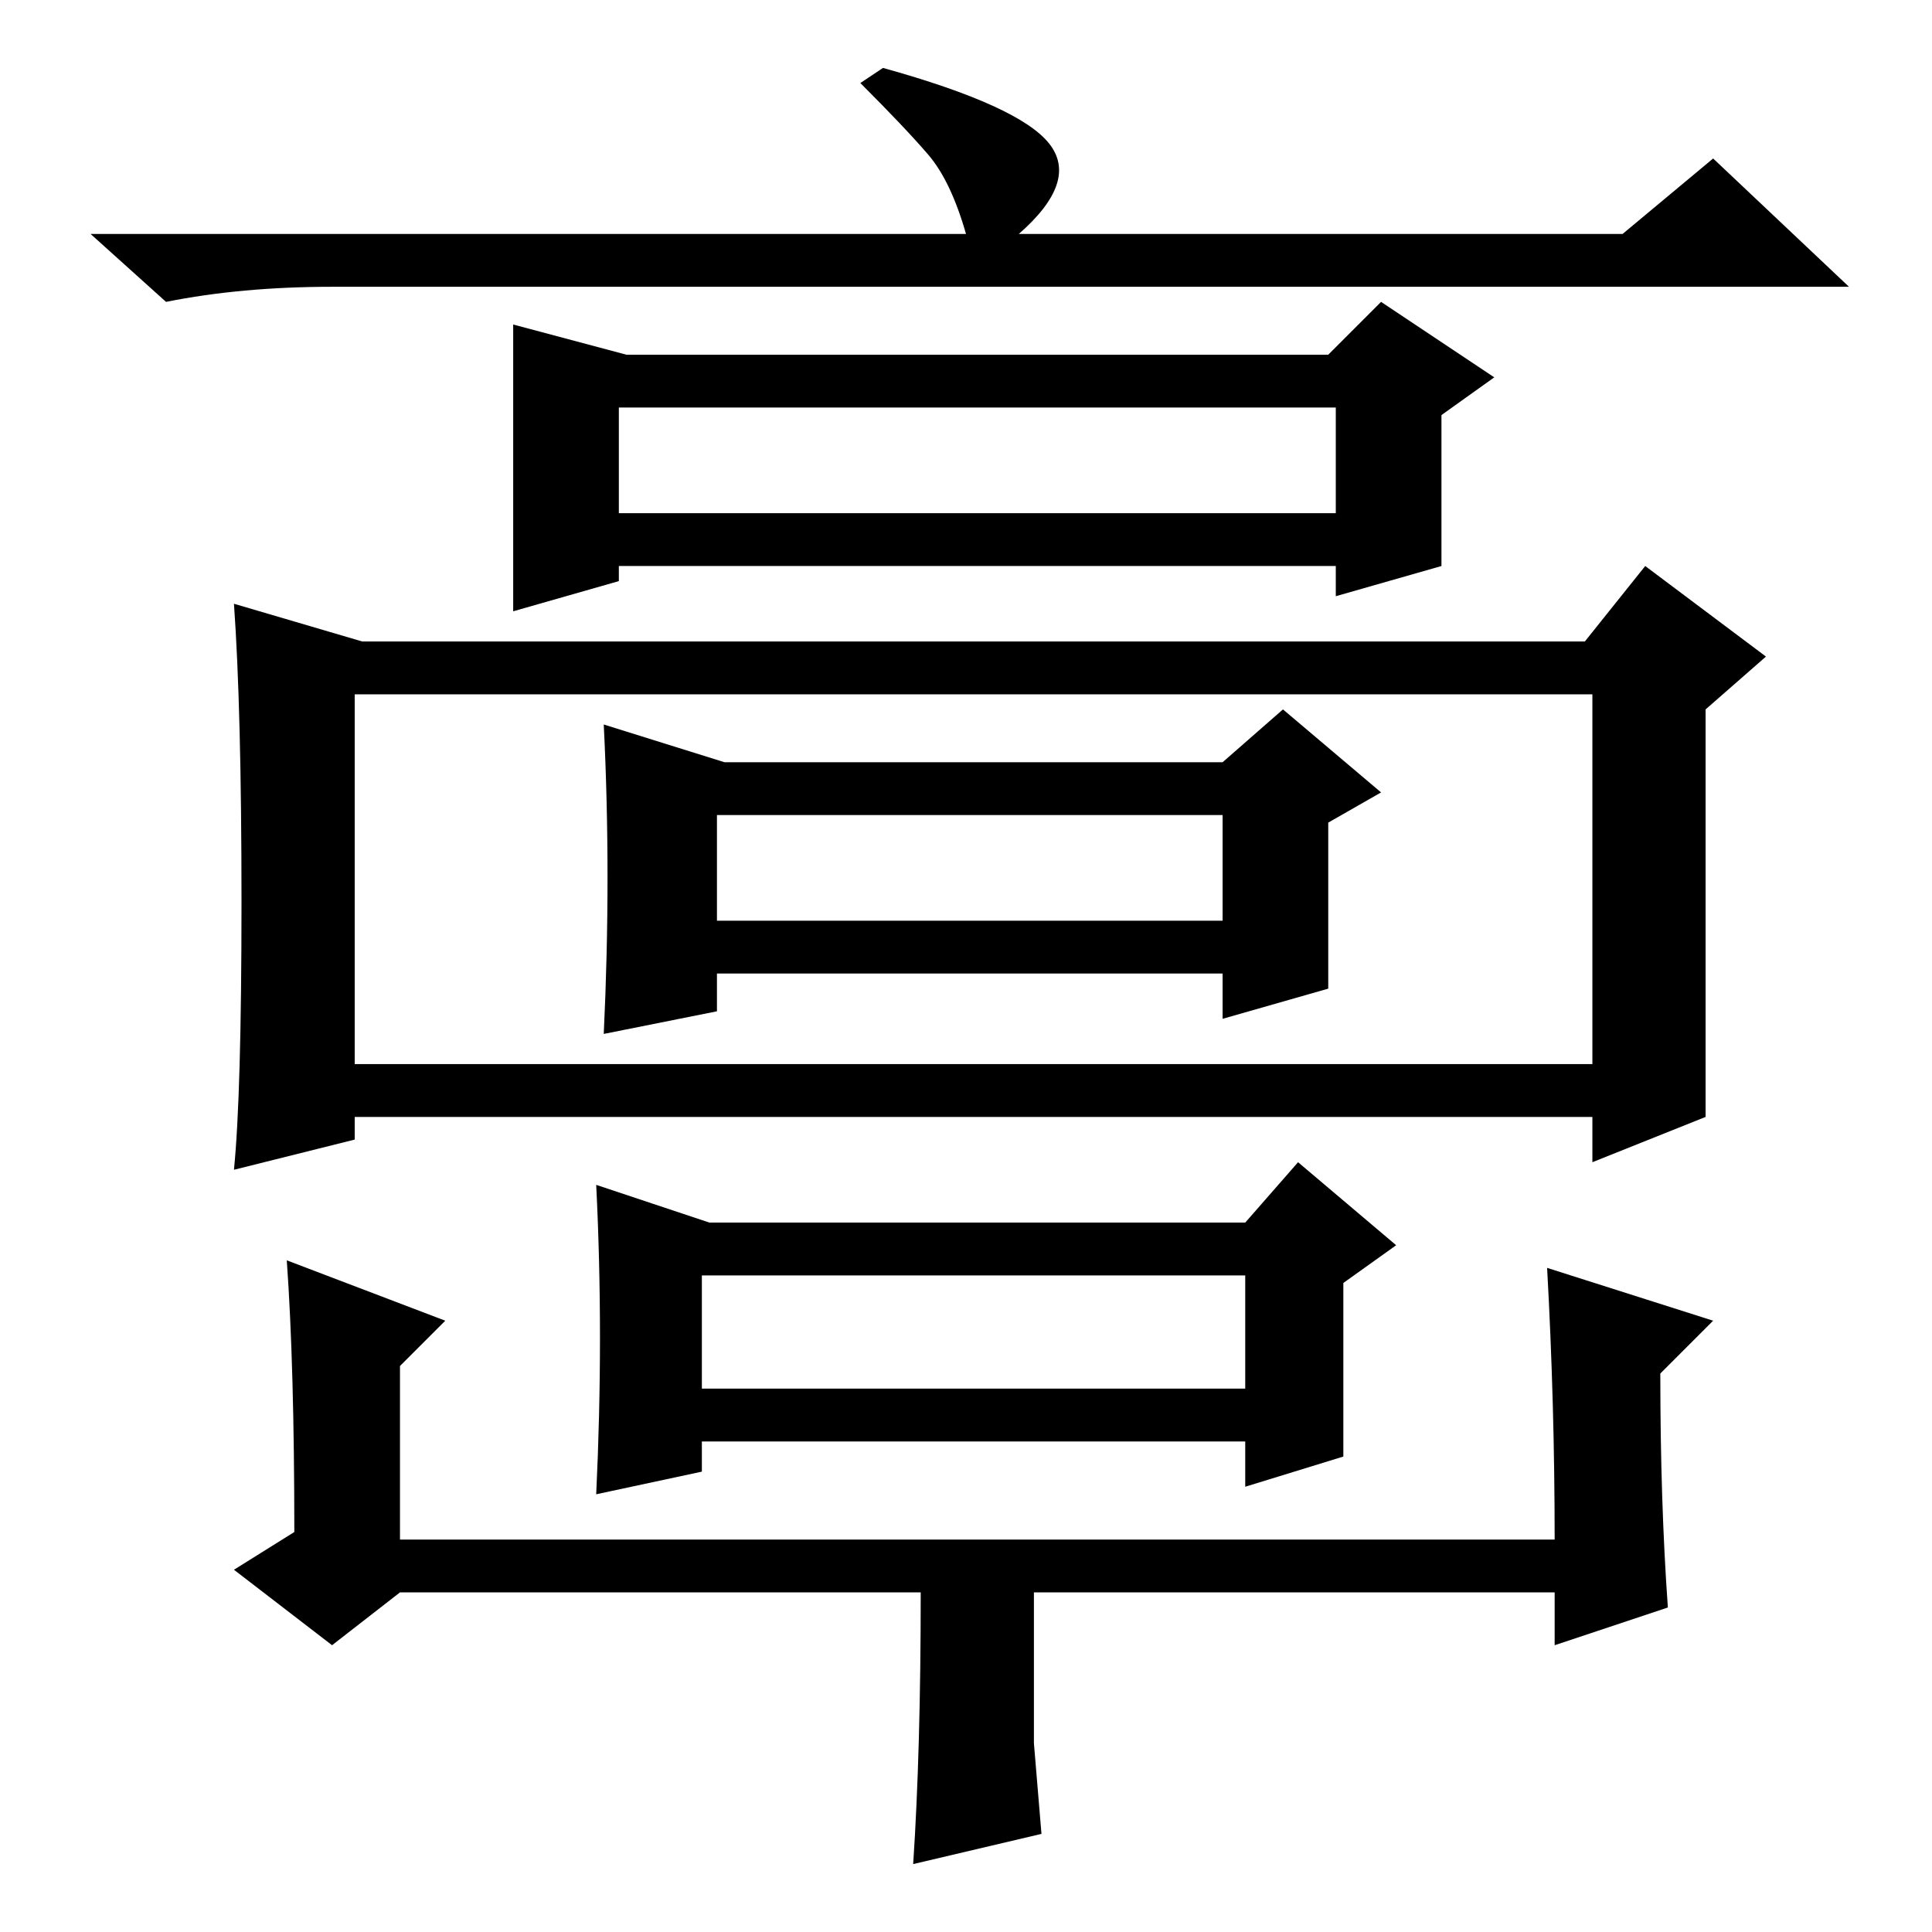 <?xml version="1.0" standalone="no"?>
<!DOCTYPE svg PUBLIC "-//W3C//DTD SVG 1.1//EN" "http://www.w3.org/Graphics/SVG/1.1/DTD/svg11.dtd" >
<svg xmlns="http://www.w3.org/2000/svg" xmlns:xlink="http://www.w3.org/1999/xlink" version="1.1" viewBox="0 -36 256 256">
  <g transform="matrix(1 0 0 -1 0 220)">
   <path fill="currentColor"
d="M128 225q-2 7 -5 10.5t-9 9.5l3 2q18 -5 22 -10t-4 -12h80l12 10l18 -17h-201q-12 0 -22 -2l-10 9h116zM68 213l15 -4h93l7 7l15 -10l-7 -5v-20l-14 -4v4h-95v-2l-14 -4v38zM32 136.5q0 25.5 -1 39.5l17 -5h162l8 10l16 -12l-8 -7v-54l-15 -6v6h-167v7h167v49h-164v-59
l-16 -4q1 10 1 35.5zM82 188h95v14h-95v-14zM80 160l16 -5h66l8 7l13 -11l-7 -4v-22l-14 -4v6h-67v-5l-15 -3q1 21 0 41zM95 134h67v14h-67v-14zM38 89l21 -8l-6 -6v-23h153q0 18 -1 36l22 -7l-7 -7q0 -17 1 -31l-15 -5v7h-69v-20l1 -12l-17 -4q1 15 1 36h-69l-9 -7l-13 10
l8 5q0 22 -1 36zM79 99l15 -5h71l7 8l13 -11l-7 -5v-23l-13 -4v6h-72v-4l-14 -3q1 21 0 41zM93 72h72v15h-72v-15z" />
  </g>

</svg>
